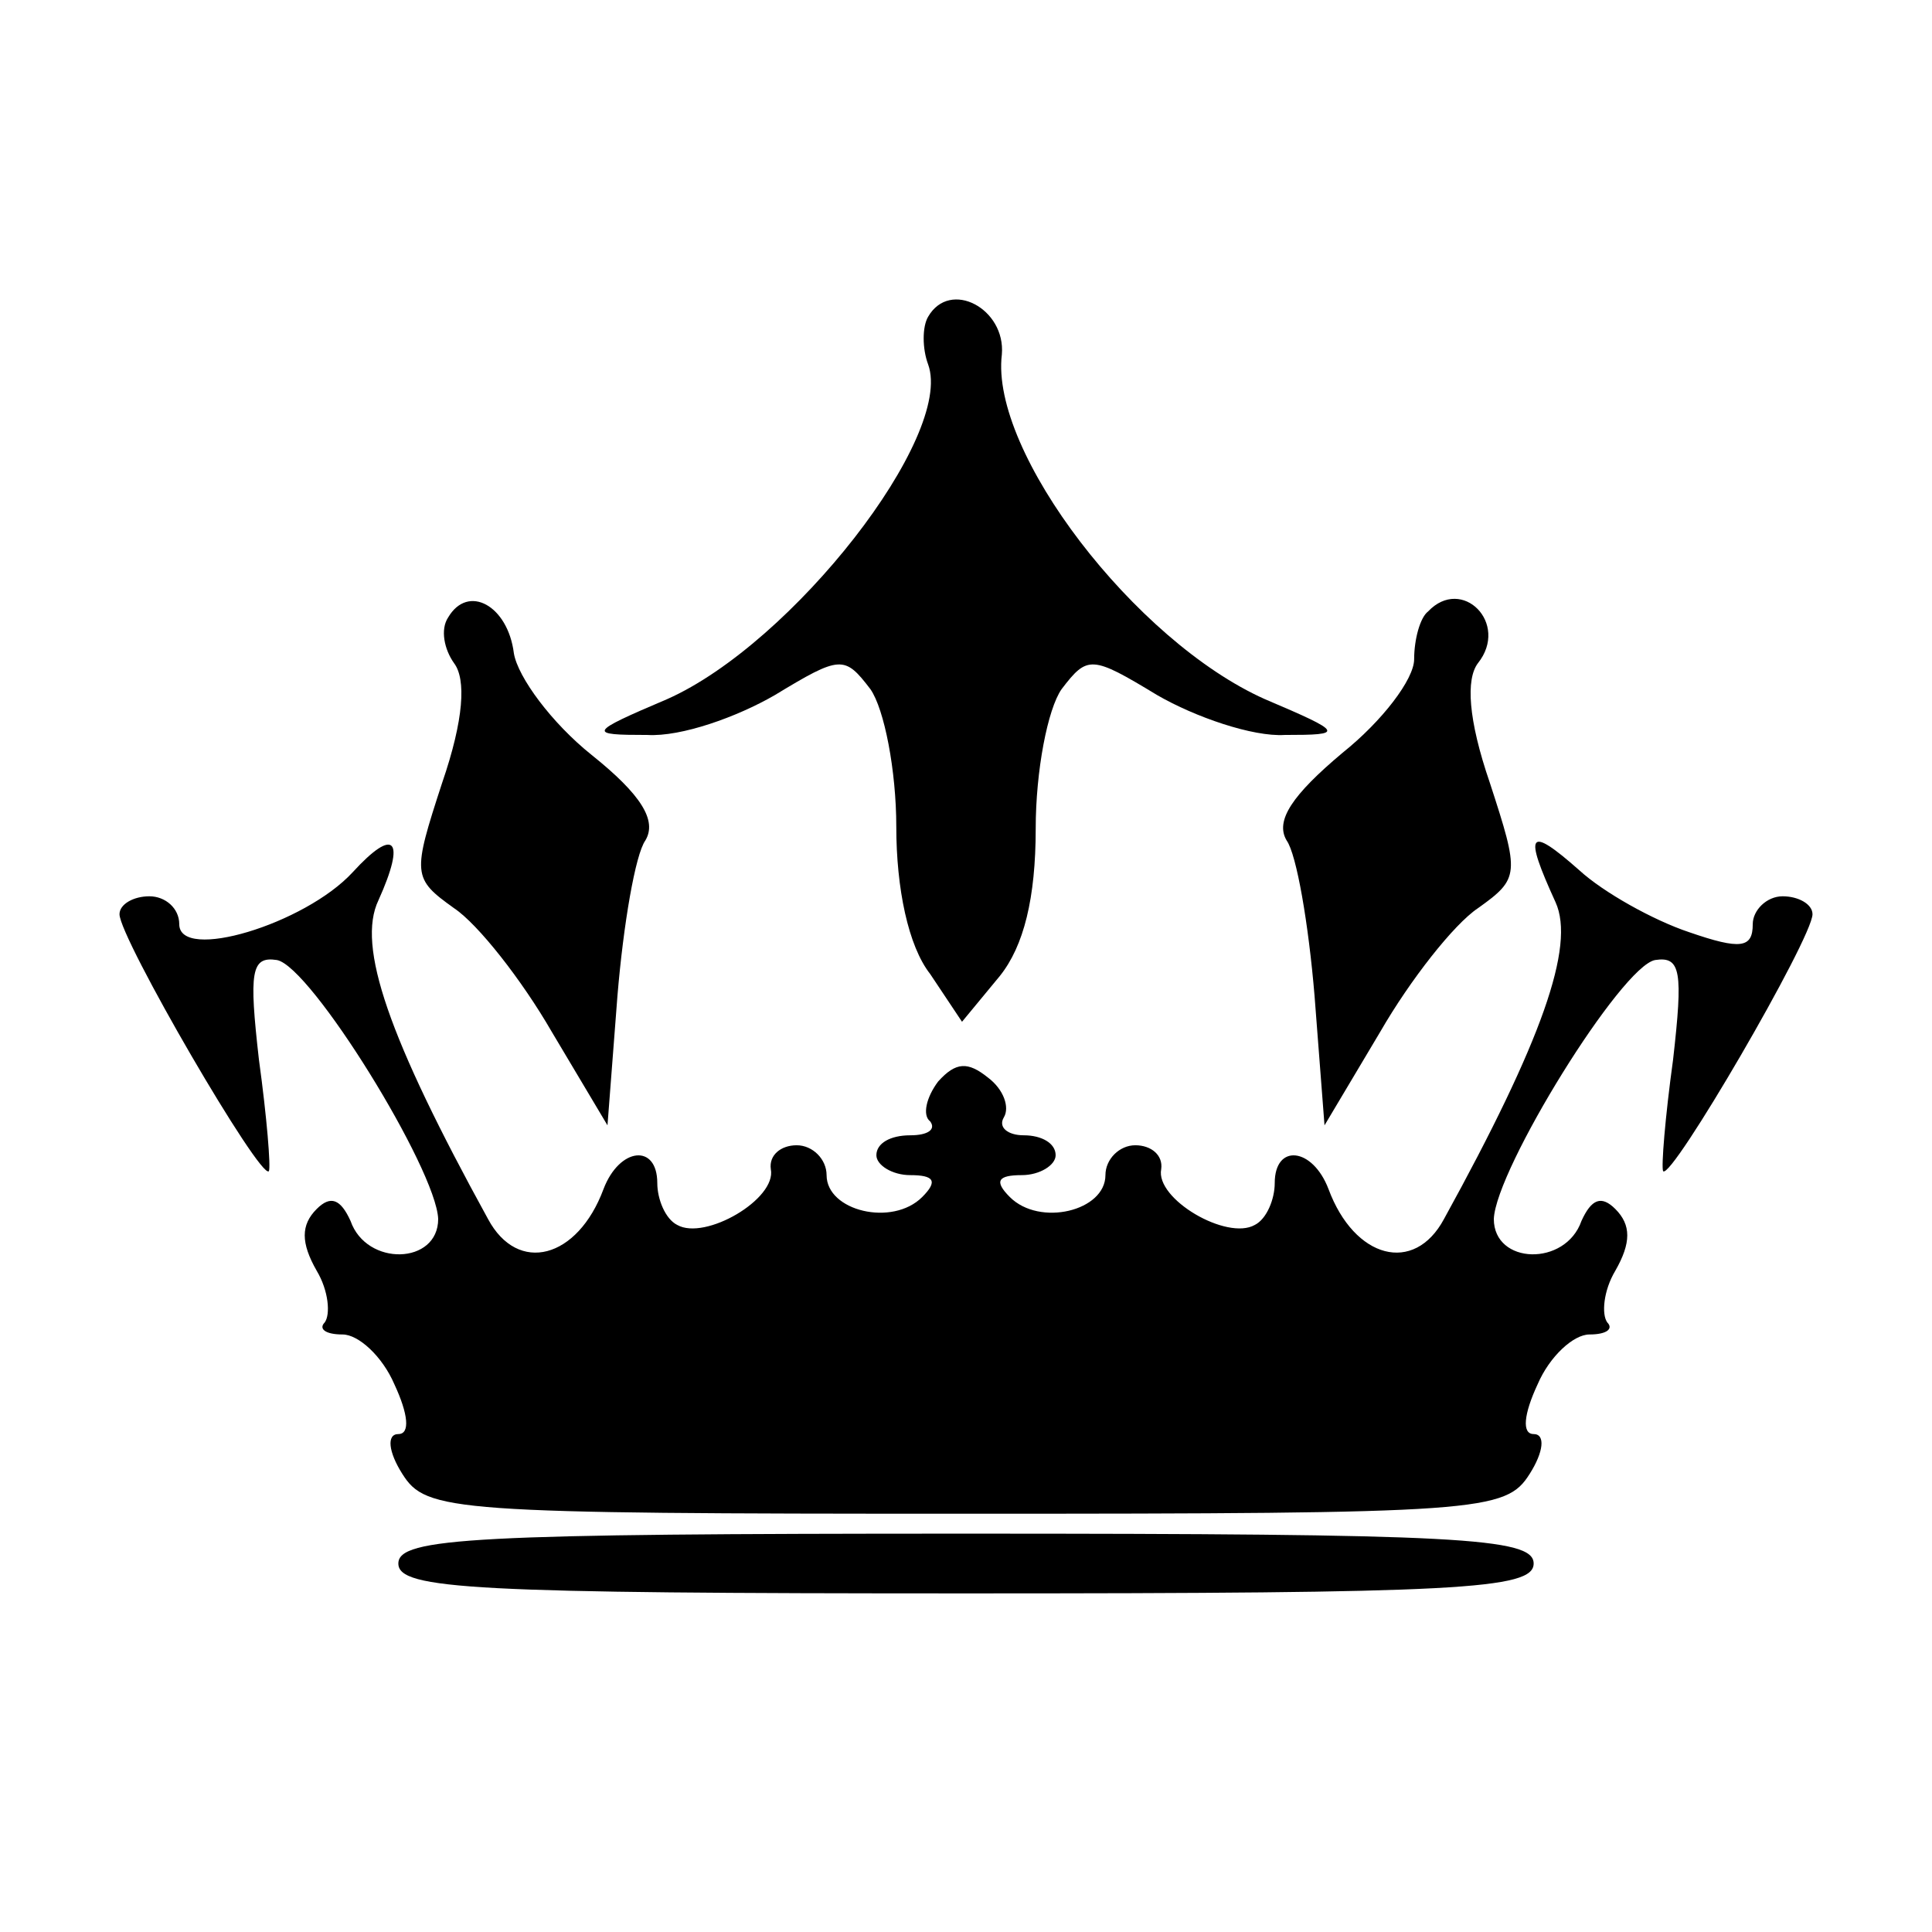 <svg version="1" xmlns="http://www.w3.org/2000/svg" width="129.333" height="129.333" viewBox="0 0 97 97"><path d="M46.6 15.9c-.3.5-.3 1.6 0 2.4 1.3 3.6-6.8 14-13.1 16.8-4 1.7-4 1.8-1 1.8 1.7.1 4.5-.9 6.4-2 3.3-2 3.5-2 4.8-.3.7 1 1.3 4.1 1.3 6.9 0 3.1.6 6 1.7 7.4l1.6 2.4 1.9-2.3c1.2-1.5 1.8-3.9 1.8-7.4 0-2.9.6-6 1.3-7 1.3-1.7 1.5-1.7 4.8.3 1.9 1.1 4.8 2.1 6.4 2 3 0 3-.1-1-1.8-6.5-2.9-13.8-12.4-13.2-17.3.2-2.3-2.6-3.8-3.7-1.9z"/><path d="M22.5 31c-.4.6-.2 1.6.3 2.3.6.8.5 2.8-.6 6-1.5 4.6-1.5 4.8.6 6.3 1.2.8 3.4 3.6 4.9 6.2l2.8 4.7.5-6.5c.3-3.6.9-7.1 1.4-7.8.6-1-.2-2.3-2.7-4.3-2-1.6-3.7-3.9-3.9-5.1-.3-2.4-2.3-3.5-3.3-1.8zM71.7 30.7c-.4.3-.7 1.4-.7 2.4s-1.6 3.1-3.6 4.7c-2.5 2.1-3.4 3.4-2.8 4.4.5.7 1.1 4.2 1.4 7.8l.5 6.5 2.8-4.7c1.5-2.6 3.7-5.4 4.9-6.2 2.1-1.5 2.1-1.7.6-6.3-1.1-3.2-1.2-5.2-.6-6 1.6-2-.8-4.4-2.5-2.6z"/><path d="M17.7 43.8C15.3 46.4 9 48.3 9 46.4c0-.8-.7-1.4-1.5-1.4s-1.5.4-1.5.9c0 1.2 7.1 13.4 7.5 12.9.1-.2-.1-2.7-.5-5.6-.5-4.4-.4-5.2.9-5 1.7.3 8 10.5 8.1 13 0 2.3-3.6 2.4-4.4.1-.5-1.1-1-1.3-1.7-.6-.8.8-.8 1.7 0 3.1.6 1 .7 2.2.4 2.6-.3.3 0 .6.9.6.8 0 2 1.1 2.6 2.5.7 1.5.8 2.5.2 2.5-.6 0-.5.9.2 2 1.2 1.9 2.4 2 28.3 2 25.9 0 27.1-.1 28.3-2 .7-1.1.8-2 .2-2-.6 0-.5-1 .2-2.5.6-1.4 1.8-2.5 2.6-2.5.9 0 1.2-.3.9-.6-.3-.4-.2-1.6.4-2.6.8-1.4.8-2.3 0-3.1-.7-.7-1.2-.5-1.7.6-.8 2.3-4.4 2.2-4.4-.1.1-2.5 6.4-12.7 8.1-13 1.3-.2 1.4.6.9 5-.4 2.9-.6 5.4-.5 5.6.4.5 7.5-11.7 7.5-12.9 0-.5-.7-.9-1.5-.9s-1.5.7-1.5 1.4c0 1.2-.6 1.3-3.2.4-1.8-.6-4.3-2-5.5-3.1-2.6-2.3-2.8-1.9-1.2 1.6 1 2.2-.7 7-5.6 15.9-1.5 2.8-4.5 2-5.8-1.5-.8-2.1-2.7-2.3-2.7-.3 0 .8-.4 1.8-1 2.1-1.4.8-5-1.3-4.7-2.8.1-.7-.5-1.2-1.3-1.2s-1.5.7-1.5 1.5c0 1.8-3.3 2.6-4.8 1.1-.8-.8-.6-1.1.6-1.1.9 0 1.7-.5 1.7-1 0-.6-.7-1-1.6-1-.8 0-1.3-.4-1-.9.3-.5 0-1.4-.8-2-1-.8-1.6-.8-2.5.2-.6.8-.8 1.7-.4 2 .3.4-.1.7-1 .7-1 0-1.7.4-1.7 1 0 .5.8 1 1.7 1 1.2 0 1.4.3.6 1.1-1.5 1.5-4.8.7-4.8-1.1 0-.8-.7-1.5-1.5-1.5s-1.4.5-1.3 1.2c.3 1.5-3.3 3.6-4.7 2.8-.6-.3-1-1.3-1-2.1 0-2-1.9-1.8-2.7.3-1.3 3.5-4.3 4.3-5.8 1.5-5-9.1-6.6-13.7-5.5-16 1.4-3.1.8-3.7-1.3-1.4zM20 78.5c0 1.3 3.8 1.5 28.5 1.5S77 79.8 77 78.5 73.2 77 48.5 77 20 77.2 20 78.5z"/></svg>